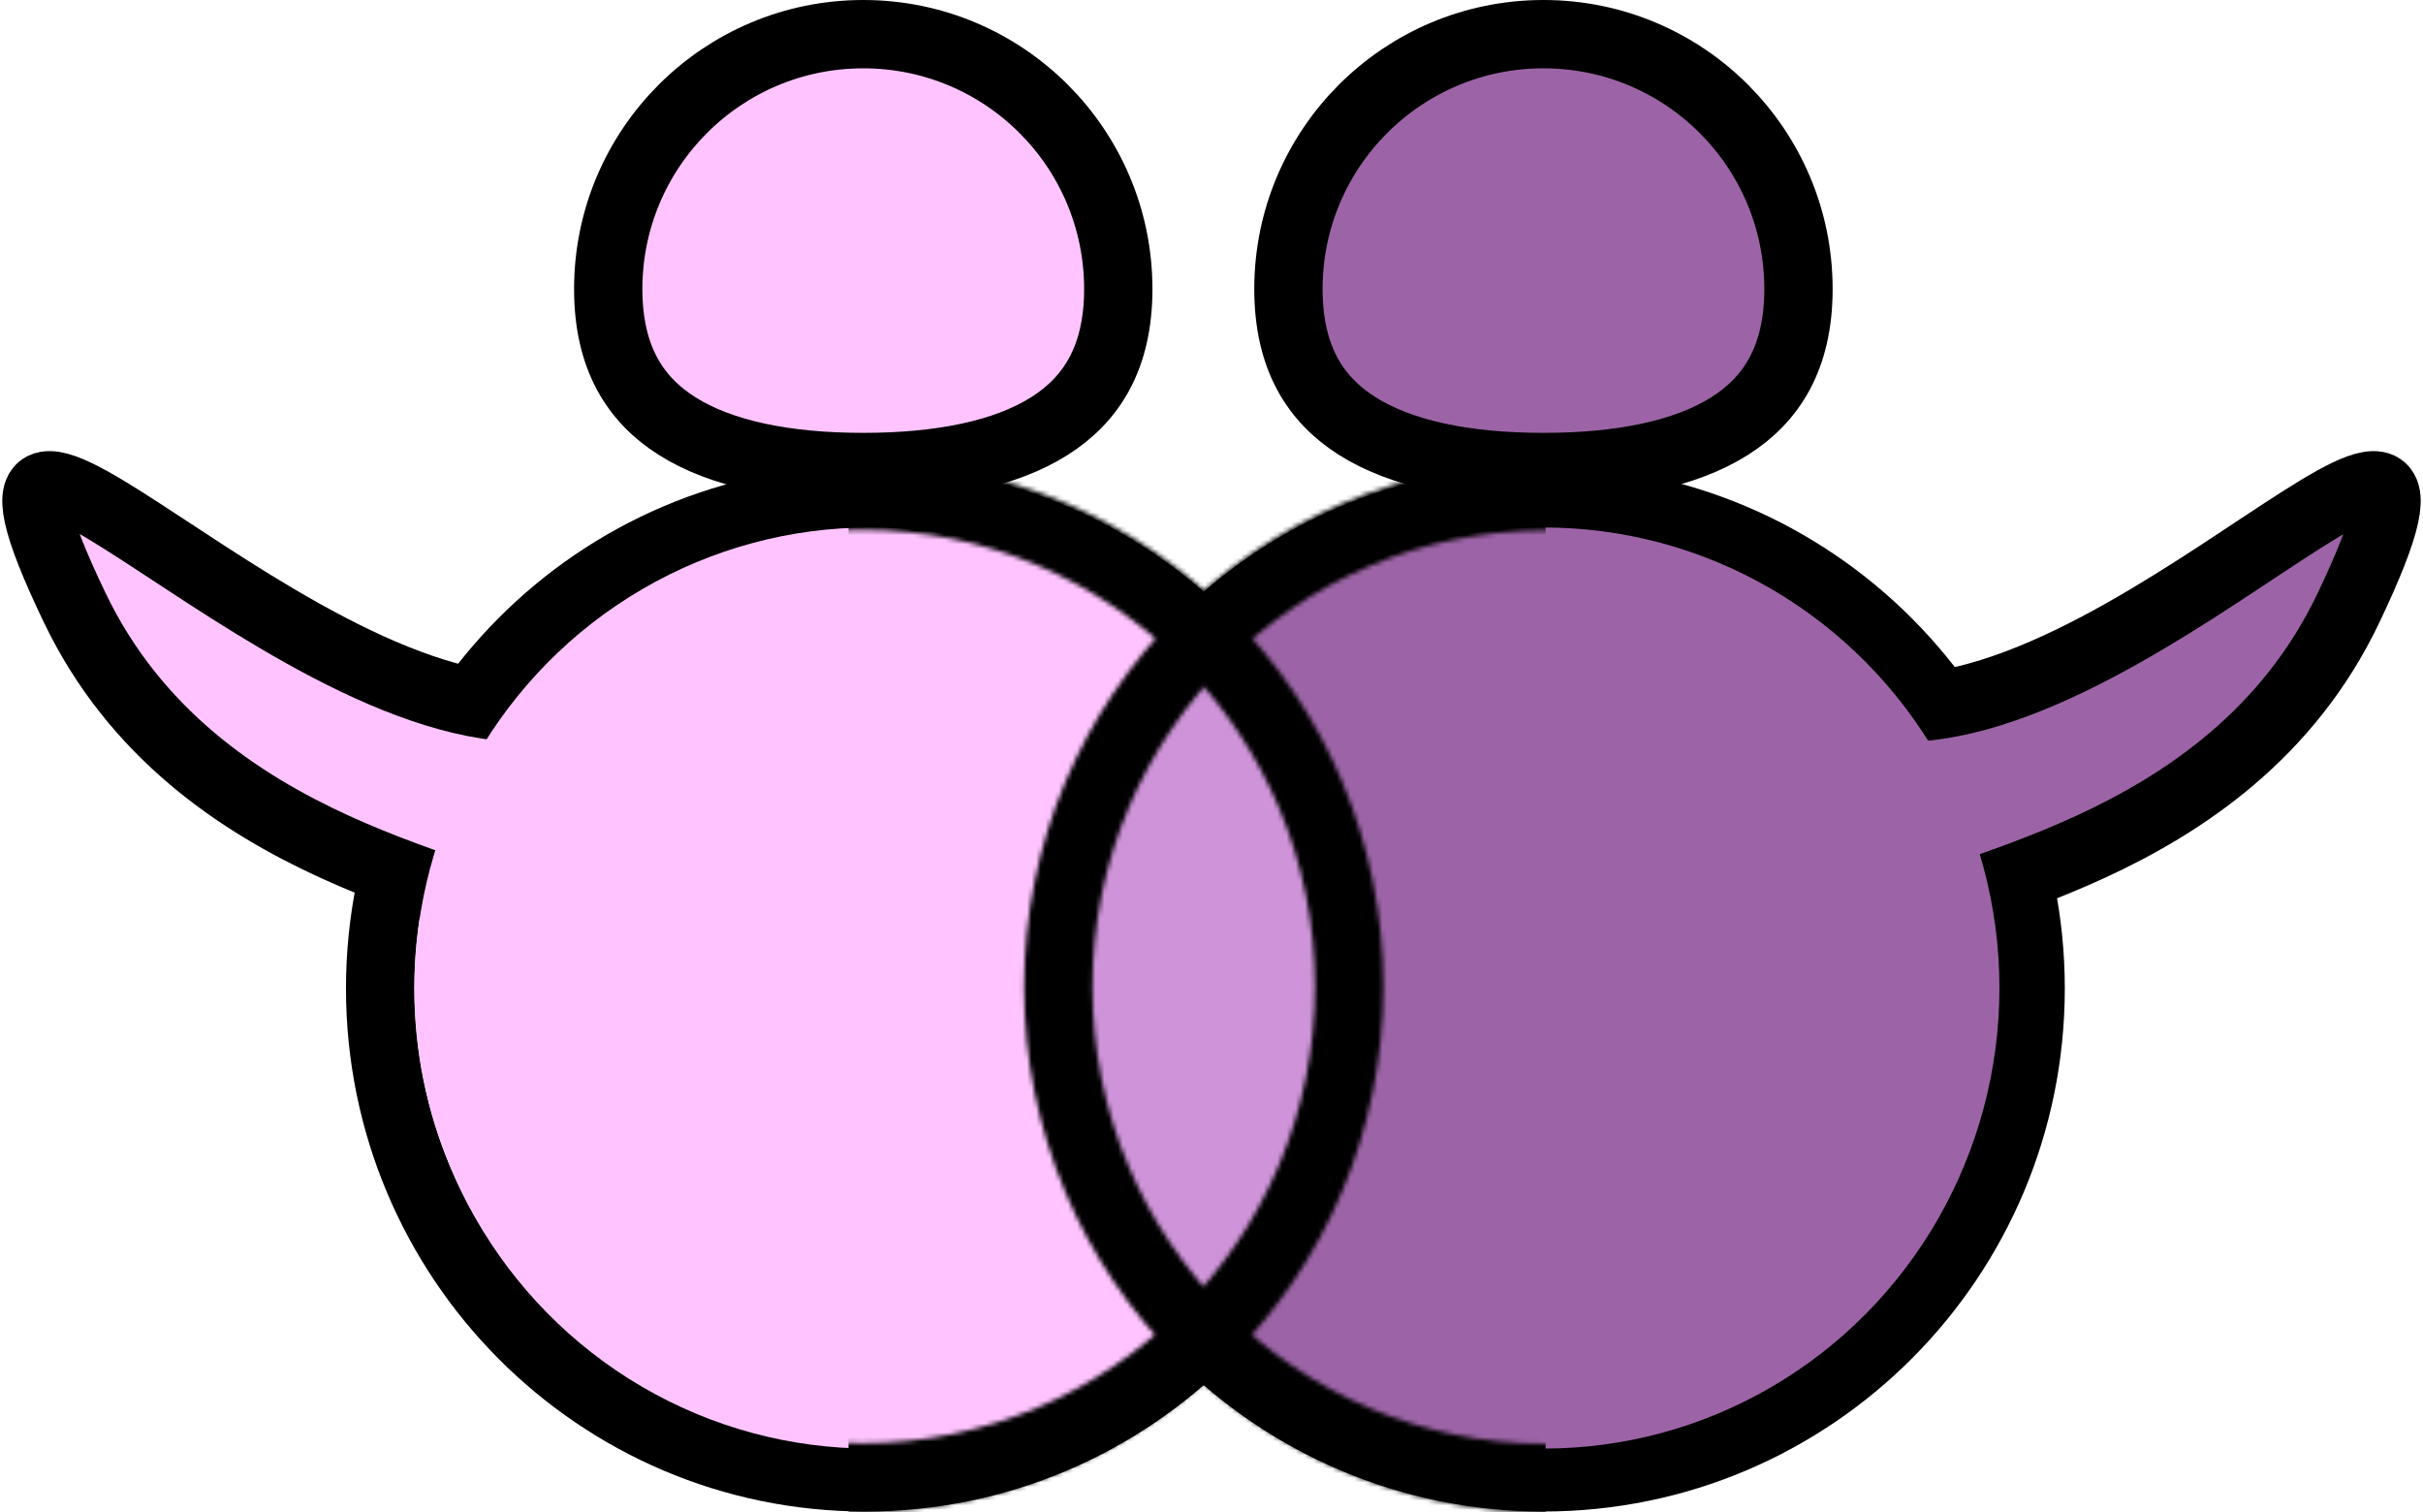 <svg width="532" height="332" viewBox="0 0 532 332" fill="none" xmlns="http://www.w3.org/2000/svg">
<path d="M296.507 217.017C296.507 276.35 248.765 324.358 189.986 324.358C131.207 324.358 83.465 276.35 83.465 217.017C83.465 157.684 131.207 109.677 189.986 109.677C248.765 109.677 296.507 157.684 296.507 217.017Z" stroke="black" stroke-width="15"/>
<path d="M445.852 217.017C445.852 276.323 397.938 324.358 338.884 324.358C279.83 324.358 231.916 276.323 231.916 217.017C231.916 157.712 279.83 109.677 338.884 109.677C397.938 109.677 445.852 157.712 445.852 217.017Z" stroke="black" stroke-width="15"/>
<path d="M245.533 63.445C245.533 78.537 239.625 87.724 230.427 93.542C220.681 99.707 206.476 102.537 189.539 102.537C172.602 102.537 158.397 99.707 148.651 93.542C139.453 87.724 133.545 78.537 133.545 63.445C133.545 32.553 158.609 7.5 189.539 7.5C220.469 7.5 245.533 32.553 245.533 63.445Z" fill="#FFC4FF" stroke="black" stroke-width="15"/>
<path d="M394.878 63.445C394.878 78.537 388.969 87.724 379.772 93.542C370.026 99.707 355.821 102.537 338.884 102.537C321.947 102.537 307.742 99.707 297.996 93.542C288.798 87.724 282.89 78.537 282.89 63.445C282.89 32.553 307.954 7.5 338.884 7.5C369.814 7.5 394.878 32.553 394.878 63.445Z" fill="#9C64A6" stroke="black" stroke-width="15"/>
<path d="M16.41 133.434C42.989 188.854 108.116 194.441 118.878 204.354V178.219L123.362 154.788C67.629 164.675 -19.465 58.634 16.41 133.434Z" fill="#FFC4FF" stroke="black" stroke-width="15"/>
<path d="M515.656 133.434C489.282 188.854 424.66 194.441 413.982 204.354V178.219L409.532 154.788C464.833 164.675 551.252 58.634 515.656 133.434Z" fill="#9C64A6" stroke="black" stroke-width="15"/>
<ellipse cx="339" cy="216.926" rx="100" ry="101.112" fill="#9C64A6"/>
<ellipse cx="191" cy="216.926" rx="100" ry="101.112" fill="#FFC4FF"/>
<rect x="245.879" y="148.463" width="40.243" height="140.603" rx="20.121" fill="#CE93D8"/>
<rect x="263.764" y="176.408" width="27.723" height="75.105" rx="13.861" fill="#CE93D8"/>
<rect x="232.464" y="176.408" width="29.511" height="75.105" rx="14.756" fill="#CE93D8"/>
<mask id="mask0_1_53" style="mask-type:alpha" maskUnits="userSpaceOnUse" x="224" y="101" width="230" height="231">
<path d="M232.356 216.723C232.356 276.296 280.299 324.5 339.33 324.5C398.361 324.5 446.304 276.296 446.304 216.723C446.304 157.15 398.361 108.946 339.33 108.946C280.299 108.946 232.356 157.15 232.356 216.723Z" stroke="black" stroke-width="15"/>
</mask>
<g mask="url(#mask0_1_53)">
<rect width="128.753" height="295.328" transform="matrix(-1 0 0 1 339.357 69.032)" fill="black"/>
</g>
<mask id="mask1_1_53" style="mask-type:alpha" maskUnits="userSpaceOnUse" x="74" y="101" width="230" height="231">
<path d="M296.224 216.581C296.224 276.154 248.281 324.358 189.25 324.358C130.22 324.358 82.276 276.154 82.276 216.581C82.276 157.008 130.22 108.804 189.25 108.804C248.281 108.804 296.224 157.008 296.224 216.581Z" stroke="black" stroke-width="15"/>
</mask>
<g mask="url(#mask1_1_53)">
<rect x="186.3" y="71.652" width="128.783" height="295.328" fill="black"/>
</g>
</svg>
